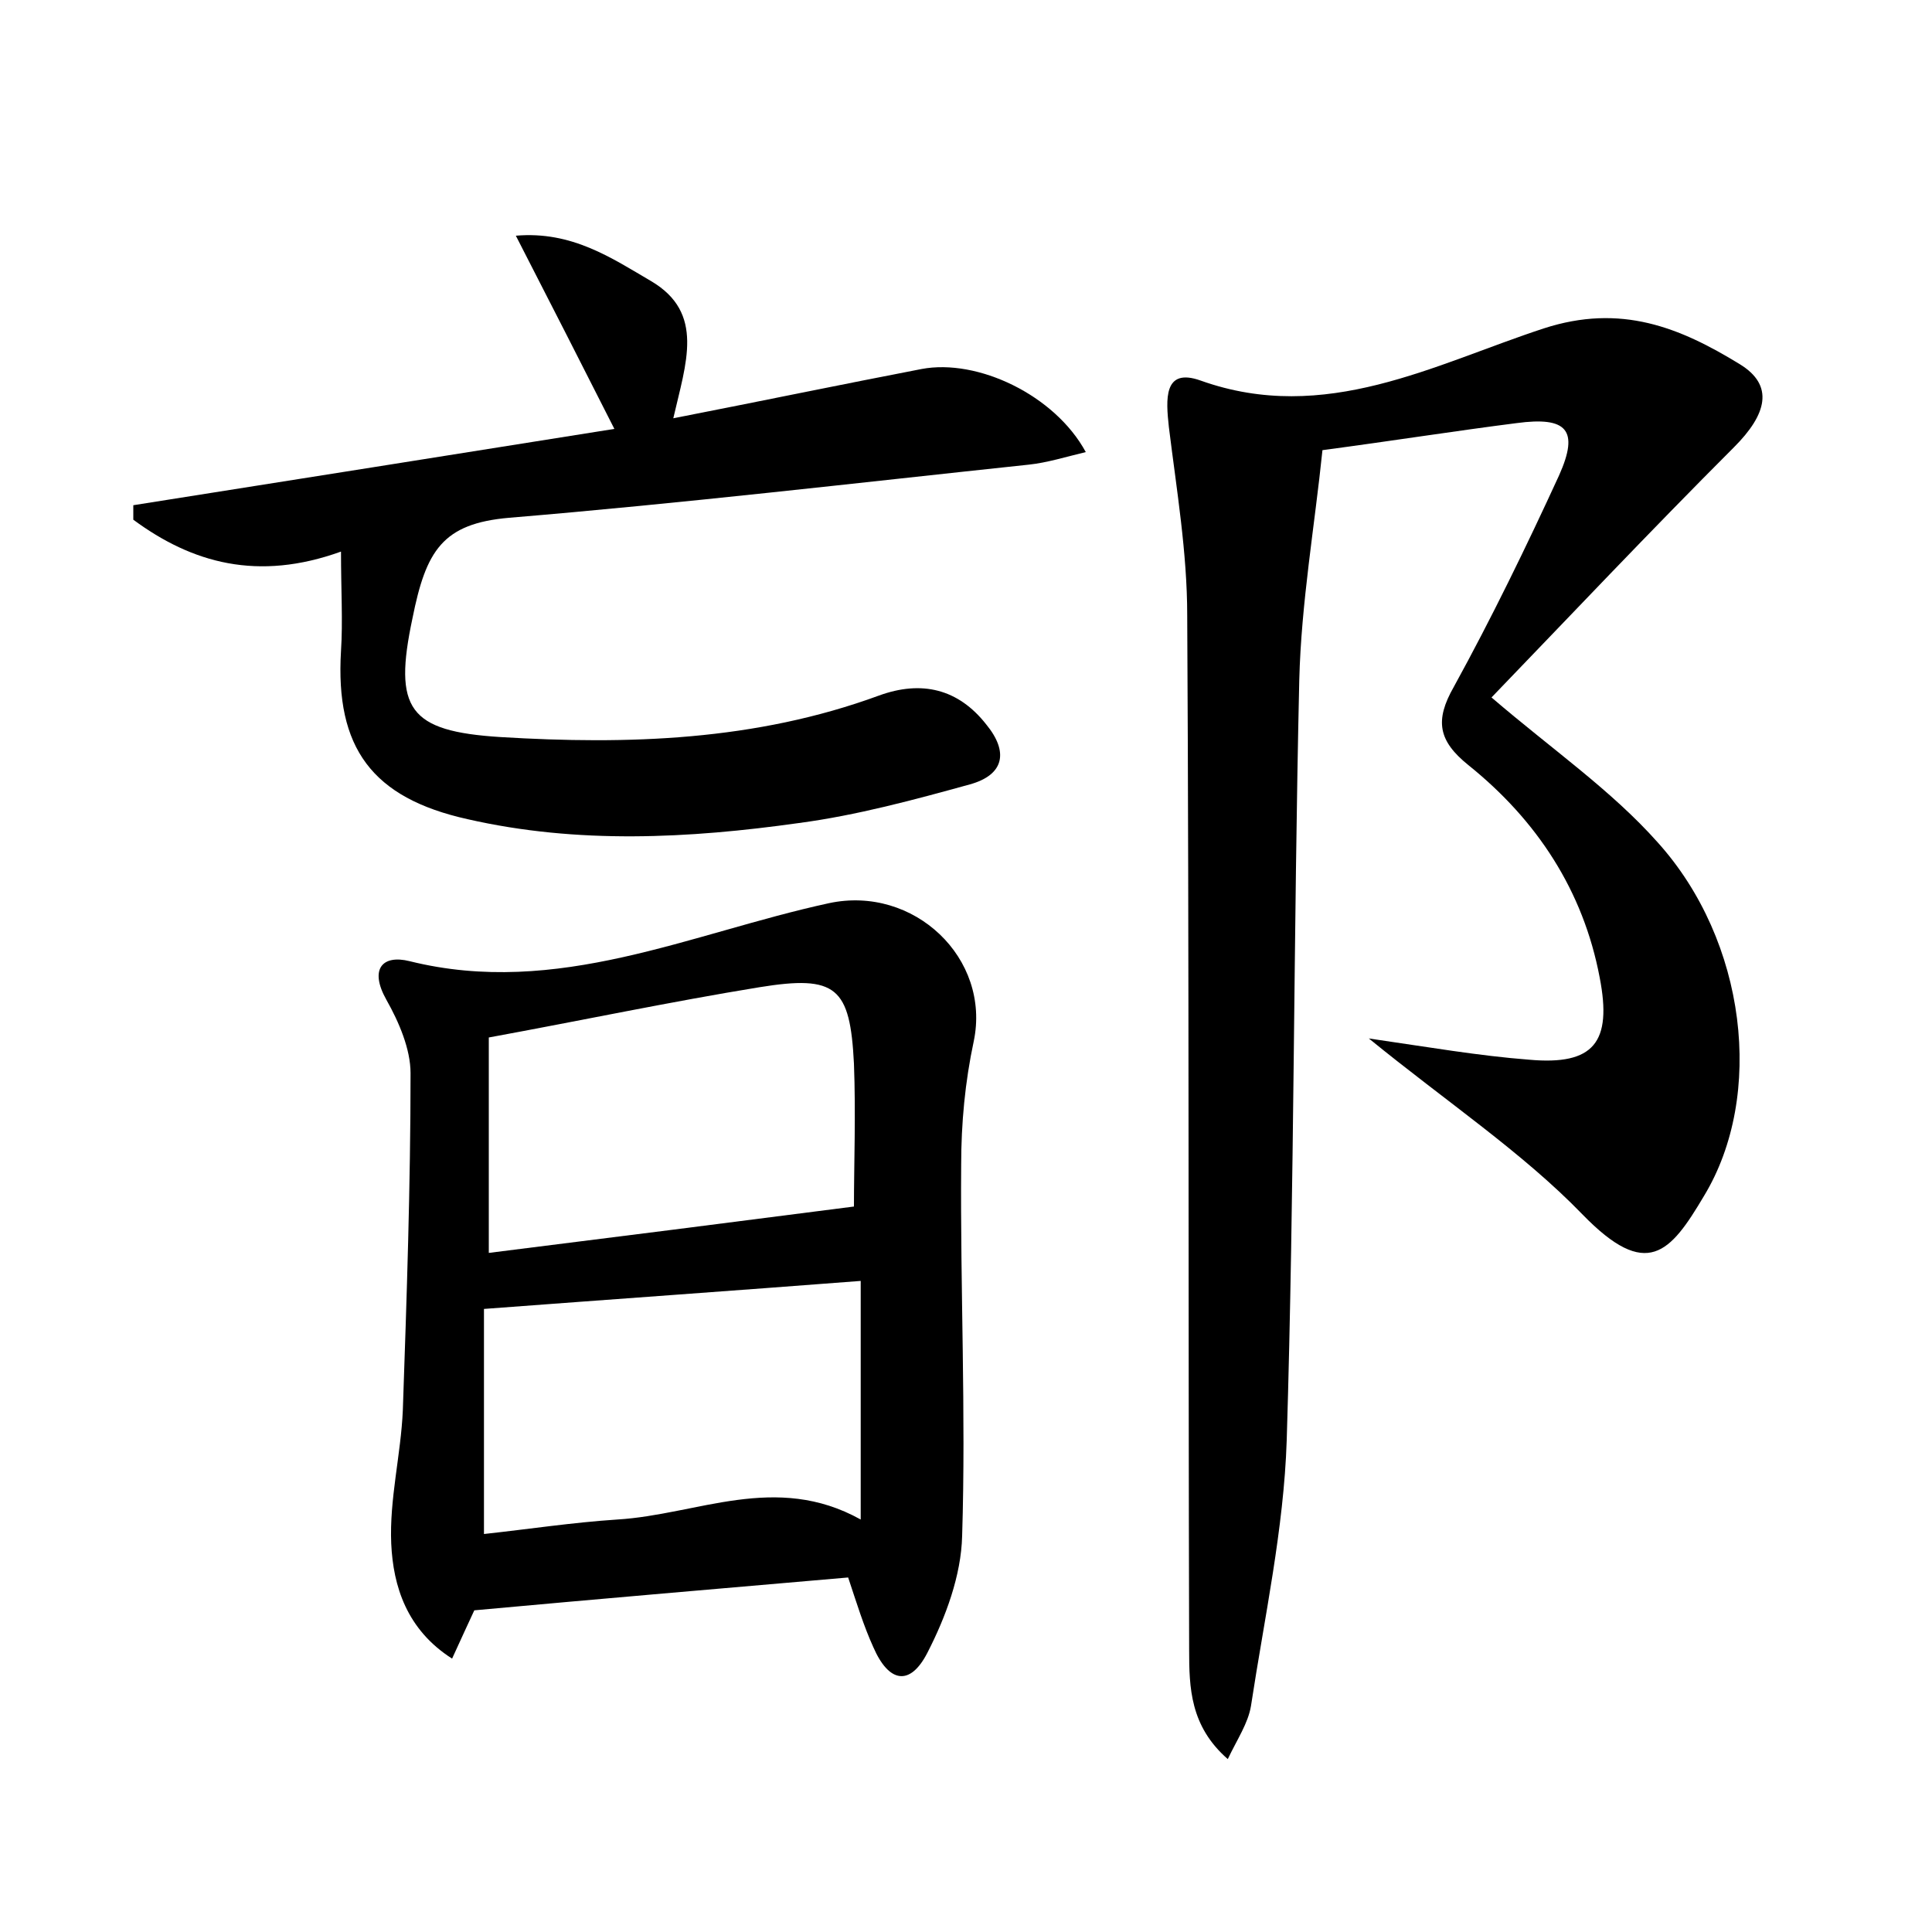 <?xml version="1.0" encoding="utf-8"?>
<!-- Generator: Adobe Illustrator 22.0.0, SVG Export Plug-In . SVG Version: 6.00 Build 0)  -->
<svg version="1.1" id="图层_1" xmlns="http://www.w3.org/2000/svg" xmlns:xlink="http://www.w3.org/1999/xlink" x="0px" y="0px"
	 viewBox="0 0 200 200" style="enable-background:new 0 0 200 200;" xml:space="preserve">
<style type="text/css">
	.st0{fill:#FFFFFF;}
</style>
<g>
	
	<path d="M141.7,107.5c6.2,0.9,11.4,1.8,16.6,2.2c6.7,0.6,8.6-1.8,7.3-8.5c-1.7-9-6.5-16.3-13.6-22c-3.1-2.5-3.5-4.6-1.5-8.1
		c3.9-7.1,7.5-14.5,10.9-21.9c2.1-4.7,0.8-6.1-4.4-5.4c-6.3,0.8-12.6,1.8-20.1,2.8c-0.8,7.8-2.2,15.8-2.4,23.8
		c-0.6,26.2-0.5,52.5-1.3,78.7c-0.3,9.2-2.3,18.3-3.7,27.5c-0.3,1.8-1.4,3.4-2.4,5.5c-3.9-3.4-4-7.4-4-11.3
		c-0.1-35.7,0-71.4-0.2-107.1c0-6.5-1.1-13-1.9-19.5c-0.3-2.8-0.6-6.2,3.3-4.8c12.9,4.6,24.2-1.7,35.5-5.4c8-2.6,14.1-0.1,20.3,3.7
		c3.6,2.2,2.8,5.2-0.6,8.6c-8.7,8.7-17.1,17.6-25.1,25.9c6.3,5.4,12.4,9.6,17.2,15c9.2,10.2,11.1,26.2,4.8,36.6
		c-3.5,5.9-5.9,8.8-12.6,1.9C157.6,119.3,149.8,114.1,141.7,107.5z"/>
	<path d="M87.8,163.3c-12.7,1.1-25.6,2.2-38.7,3.4c-0.6,1.3-1.3,2.8-2.3,5c-4.7-3-6.1-7.5-6.3-11.9c-0.2-4.6,1-9.2,1.2-13.8
		c0.4-11.6,0.8-23.3,0.8-34.9c0-2.5-1.2-5.3-2.5-7.6c-1.8-3.2-0.4-4.7,2.4-4c15.3,3.8,29.1-2.9,43.4-6c8.8-1.9,16.8,5.7,15,14.3
		c-0.9,4.2-1.3,8.5-1.3,12.8c-0.1,12.8,0.5,25.6,0.1,38.4c-0.1,4.1-1.7,8.4-3.6,12.1c-1.8,3.5-4,3.1-5.6-0.6
		C89.4,168.3,88.7,166,87.8,163.3z M50.1,158.8c4.6-0.5,9.2-1.2,13.8-1.5c8.3-0.5,16.4-4.9,25.2,0c0-8.6,0-16.4,0-24.7
		c-13,1-25.7,1.9-39,2.9C50.1,142.7,50.1,150.4,50.1,158.8z M50.6,107.4c0,7.5,0,14.8,0,22.3c12.8-1.6,25.4-3.2,37.8-4.8
		c0-4.3,0.2-9.6,0-14.8c-0.4-7.9-1.8-9.2-9.8-7.9C69.4,103.7,60.4,105.6,50.6,107.4z"/>
	<path d="M69.7,43.3c9.2-1.8,17.4-3.5,25.7-5.1c5.8-1.1,13.8,2.7,17,8.6c-2.1,0.5-4,1.1-5.9,1.3c-17.9,1.9-35.8,4-53.8,5.5
		c-6.9,0.6-8.6,3.4-10,10.4c-2,9.4-0.4,11.7,9.1,12.3C65,77.1,78.2,76.7,91,72c4.4-1.6,8.2-0.7,11.1,3c2.3,2.8,1.9,5.2-1.7,6.2
		c-5.8,1.6-11.7,3.2-17.7,4c-11.4,1.6-22.9,2.2-34.3-0.4c-9.9-2.2-13.7-7.4-13.1-17.4c0.2-3.1,0-6.3,0-10.3
		c-8.6,3.1-15.4,1.2-21.5-3.3c0-0.5,0-1,0-1.5c16.4-2.6,32.9-5.2,49.8-7.9c-3.4-6.7-6.6-13-10.2-20c5.8-0.5,9.9,2.3,14,4.7
		C73,32.4,71,37.6,69.7,43.3z"/>
	
	
</g>
</svg>
